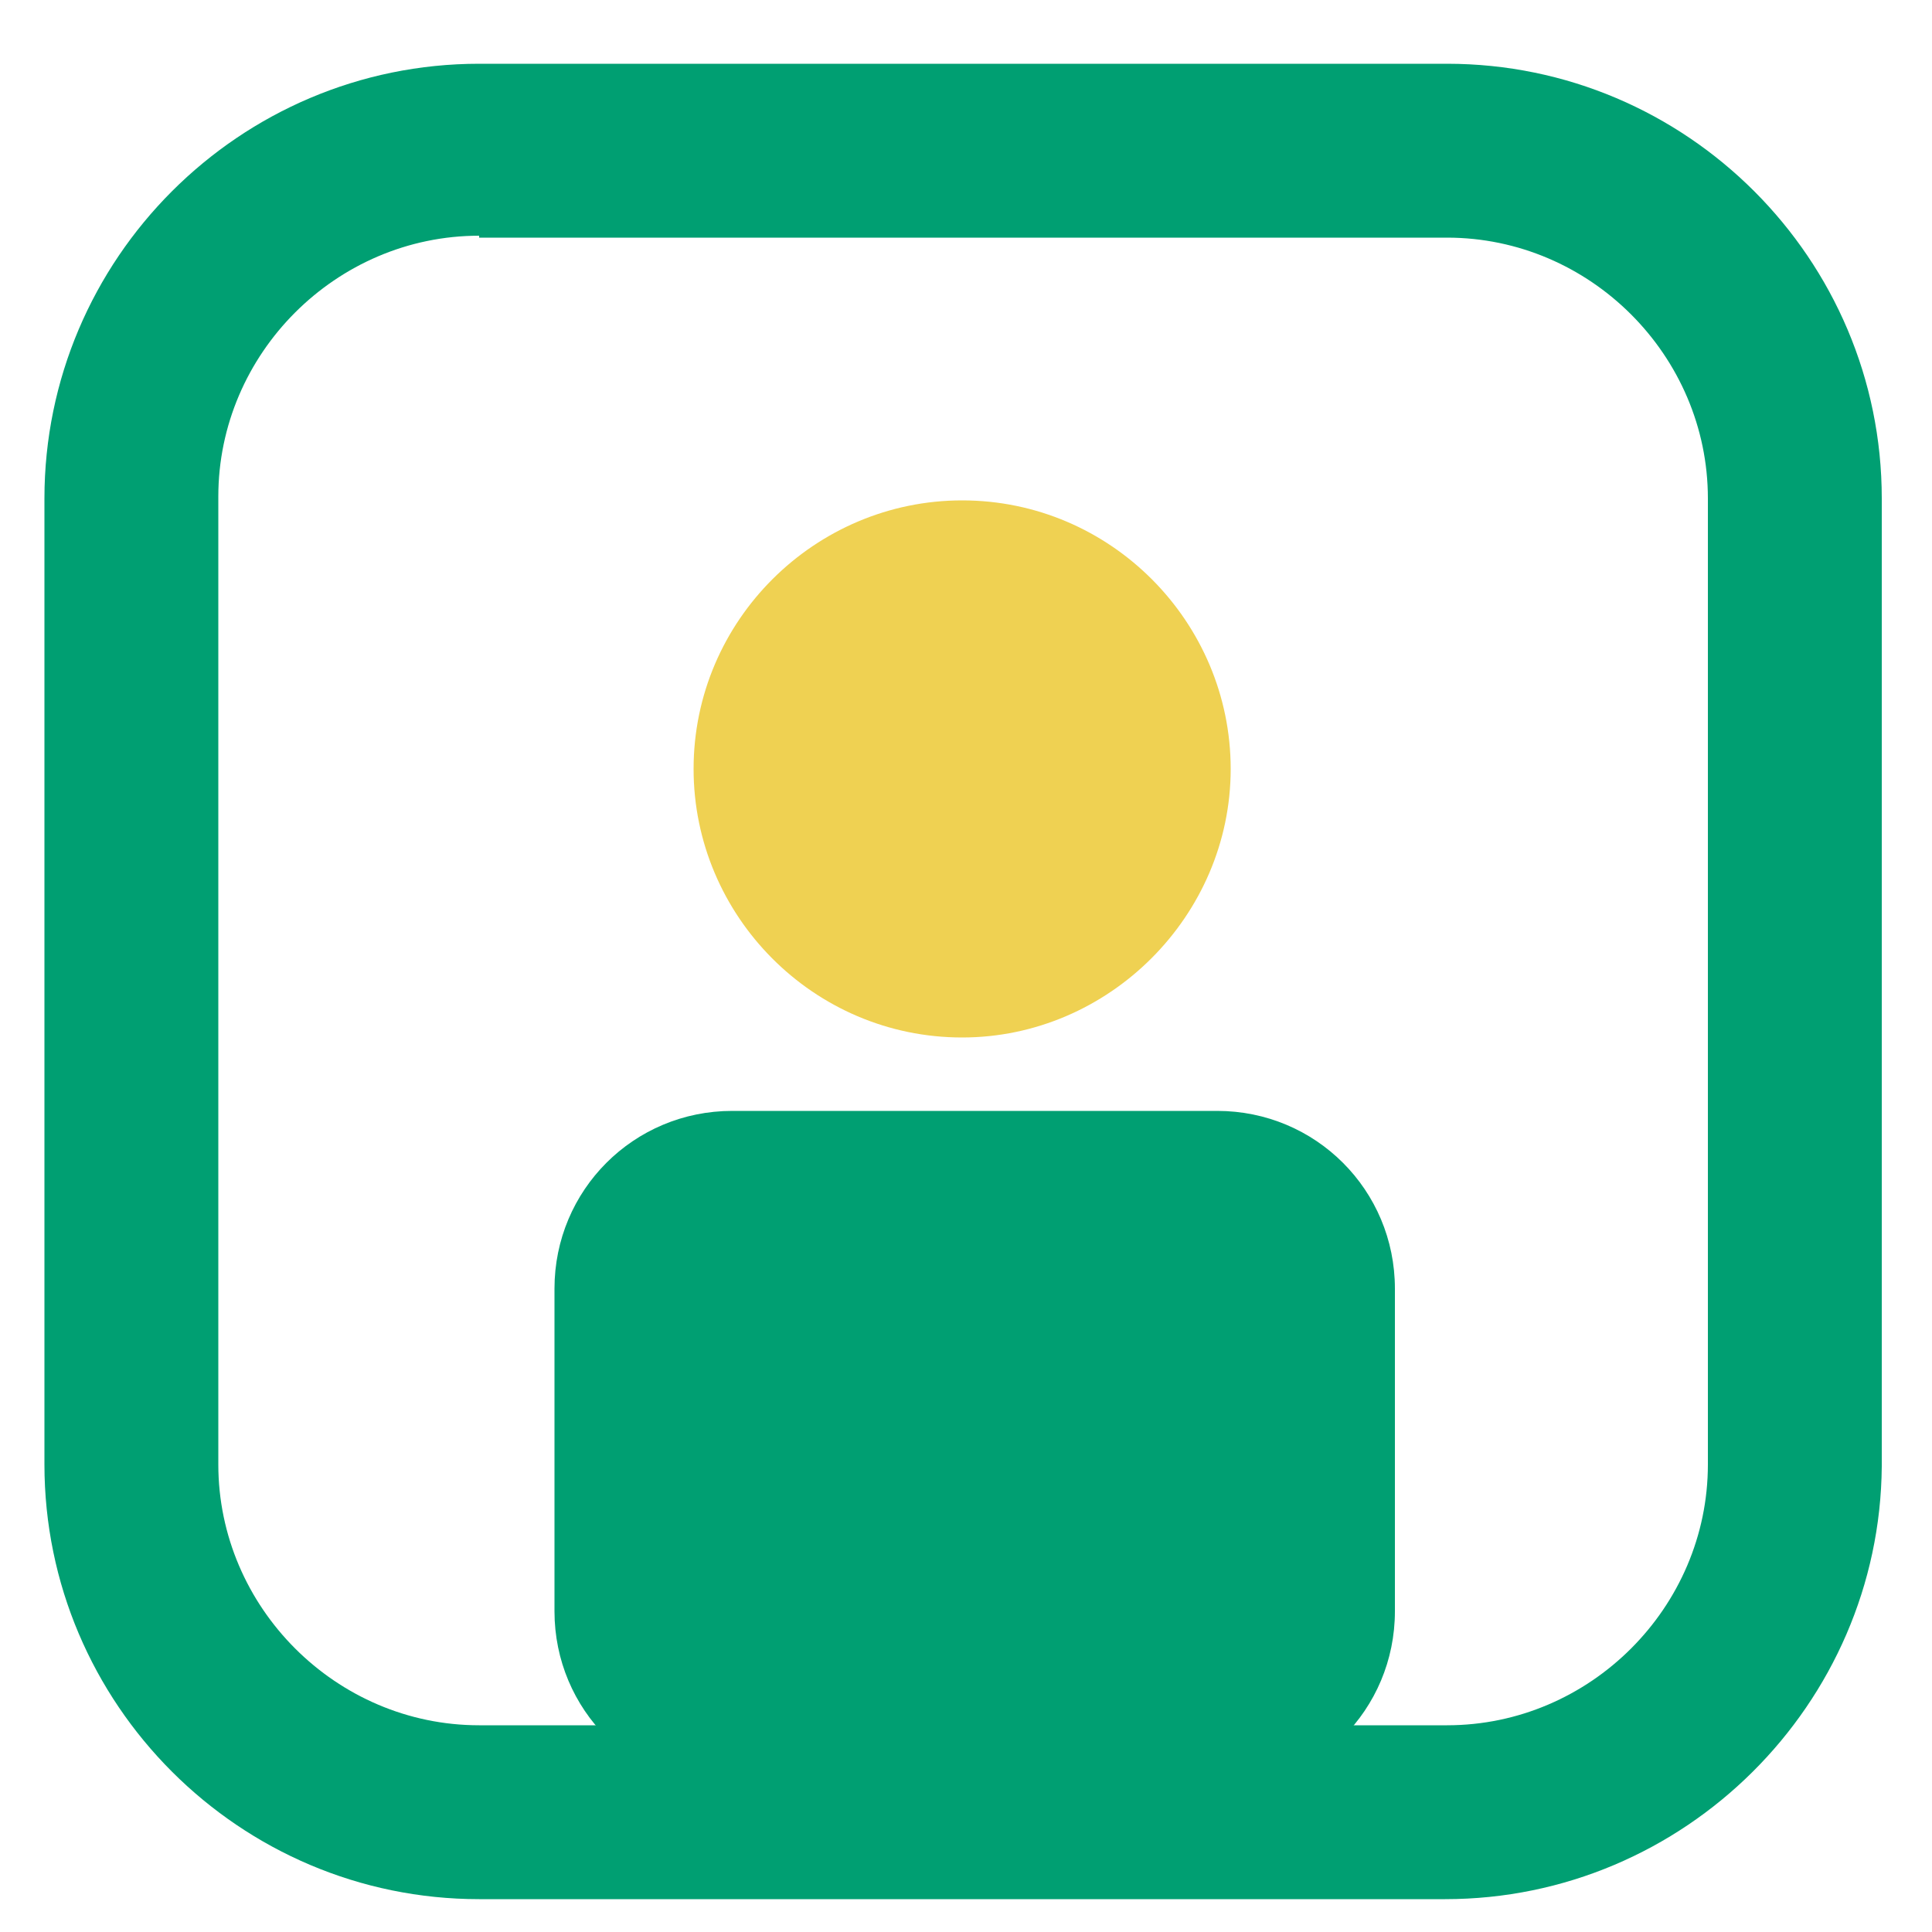 <?xml version="1.0" standalone="no"?><!DOCTYPE svg PUBLIC "-//W3C//DTD SVG 1.1//EN" "http://www.w3.org/Graphics/SVG/1.1/DTD/svg11.dtd"><svg t="1642561636802" class="icon" viewBox="0 0 1024 1024" version="1.1" xmlns="http://www.w3.org/2000/svg" p-id="7754" xmlns:xlink="http://www.w3.org/1999/xlink" width="200" height="200"><defs><style type="text/css"></style></defs><path d="M765.952 1006.592h-512c-126.976 0-230.4-103.424-230.4-230.4v-512c0-126.976 103.424-230.4 230.4-230.4h513.024c126.976 0 230.4 103.424 230.4 230.4v513.024c-1.024 125.952-104.448 229.376-231.424 229.376z m-512-881.664c-75.776 0-138.24 62.464-138.24 138.24v513.024c0 75.776 62.464 138.24 138.24 138.24h513.024c75.776 0 138.24-62.464 138.24-138.24v-512c0-75.776-62.464-138.24-138.24-138.24H253.952z" fill="#009F72" p-id="7755"></path><path d="M509.952 549.888c-78.848 0-142.336-64.512-142.336-142.336 0-78.848 64.512-142.336 142.336-142.336 78.848 0 142.336 64.512 142.336 142.336 0 77.824-64.512 142.336-142.336 142.336z" fill="#EFD152" p-id="7756"></path><path d="M645.12 948.224H388.096c-52.224 0-94.208-41.984-94.208-94.208V683.008c0-52.224 41.984-94.208 94.208-94.208H645.12c52.224 0 94.208 41.984 94.208 94.208v171.008c0 52.224-41.984 94.208-94.208 94.208z" fill="#009F72" p-id="7757"></path></svg>